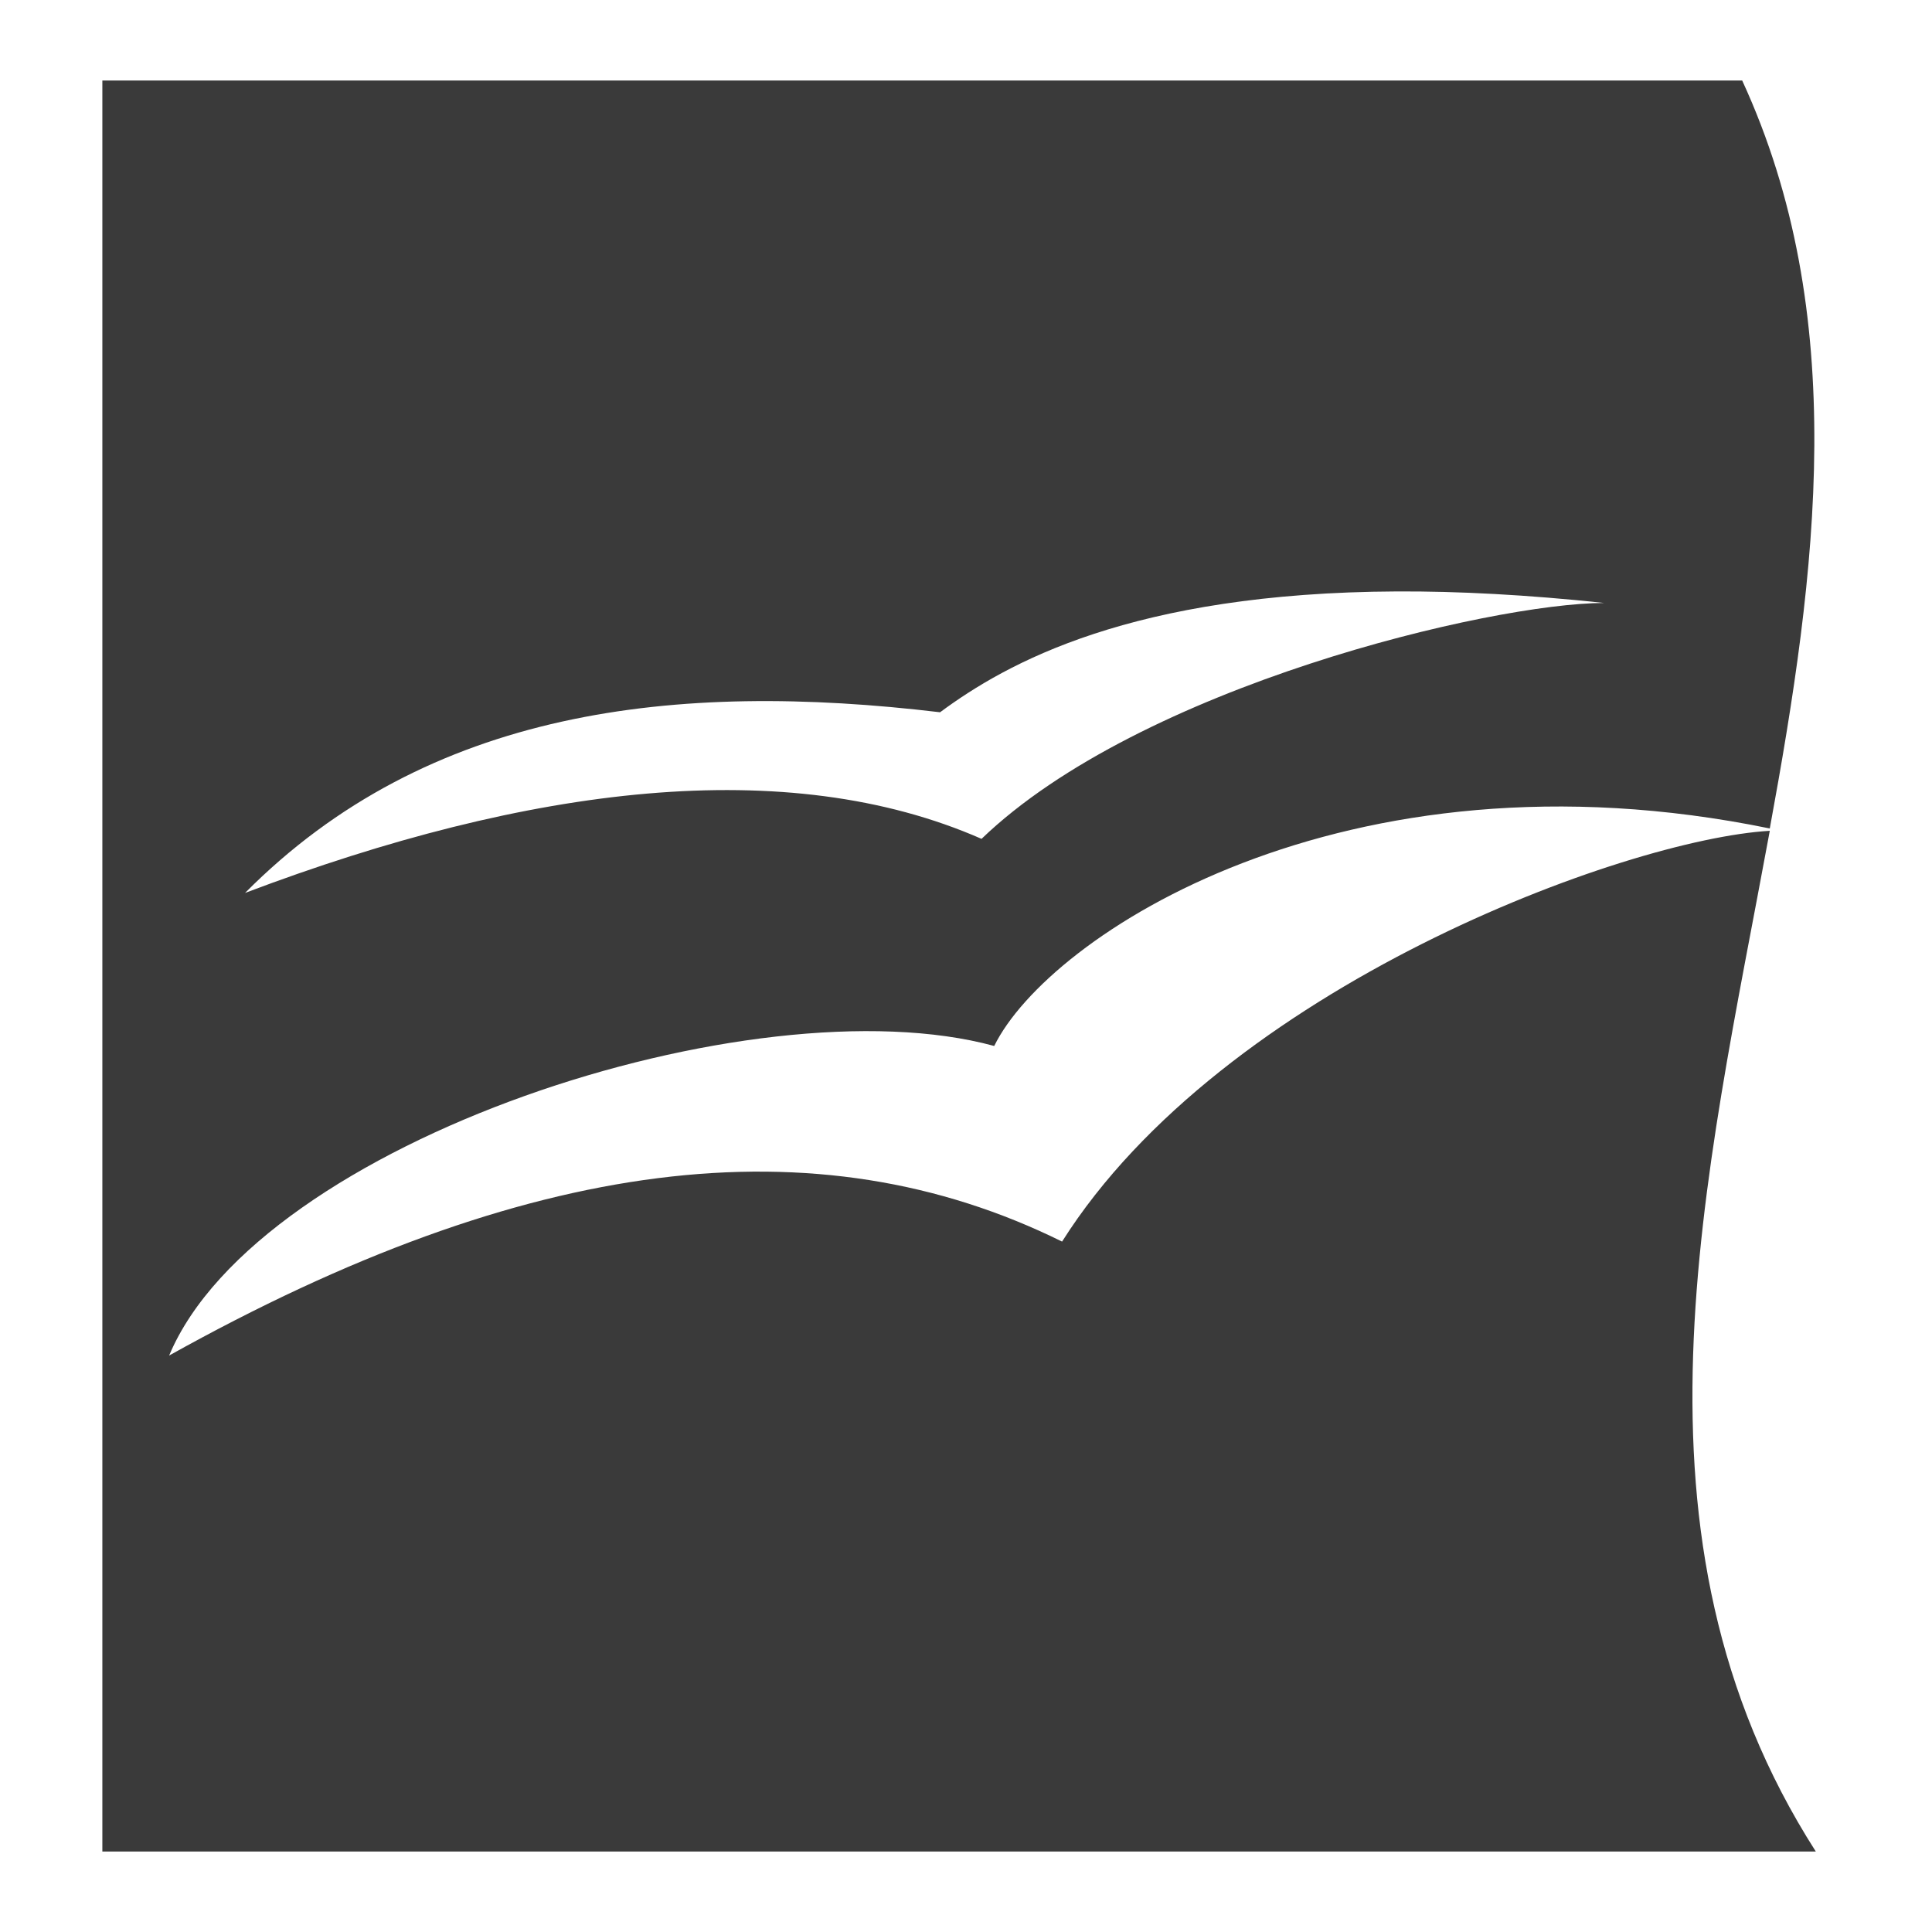 <svg xmlns="http://www.w3.org/2000/svg" width="48" height="48">
 id=&quot;defs4&quot;&gt;
 <path d="m 2.543,2 0,44 42.57,0 C 40.112,38.186 42.367,29.35 43.97,20.641 40.372,20.851 30.383,24.524 26.387,30.847 20.283,27.83 13.094,28.719 4.202,33.678 6.431,28.362 18.71,24.354 24.701,25.987 26.044,23.252 33.373,18.409 43.97,20.583 45.149,14.169 45.97,7.831 43.284,2 L 2.543,2 z M 34.707,14.694 c 1.521,-0.007 3.229,0.082 5.146,0.286 -2.814,0.006 -11.528,2.071 -15.467,5.861 -4.819,-2.115 -11.228,-1.332 -18.298,1.344 4.547,-4.58 10.691,-5.274 17.268,-4.489 1.648,-1.22 4.761,-2.972 11.35,-3.002 z" fill="#3a3a3a"/>
</svg>
